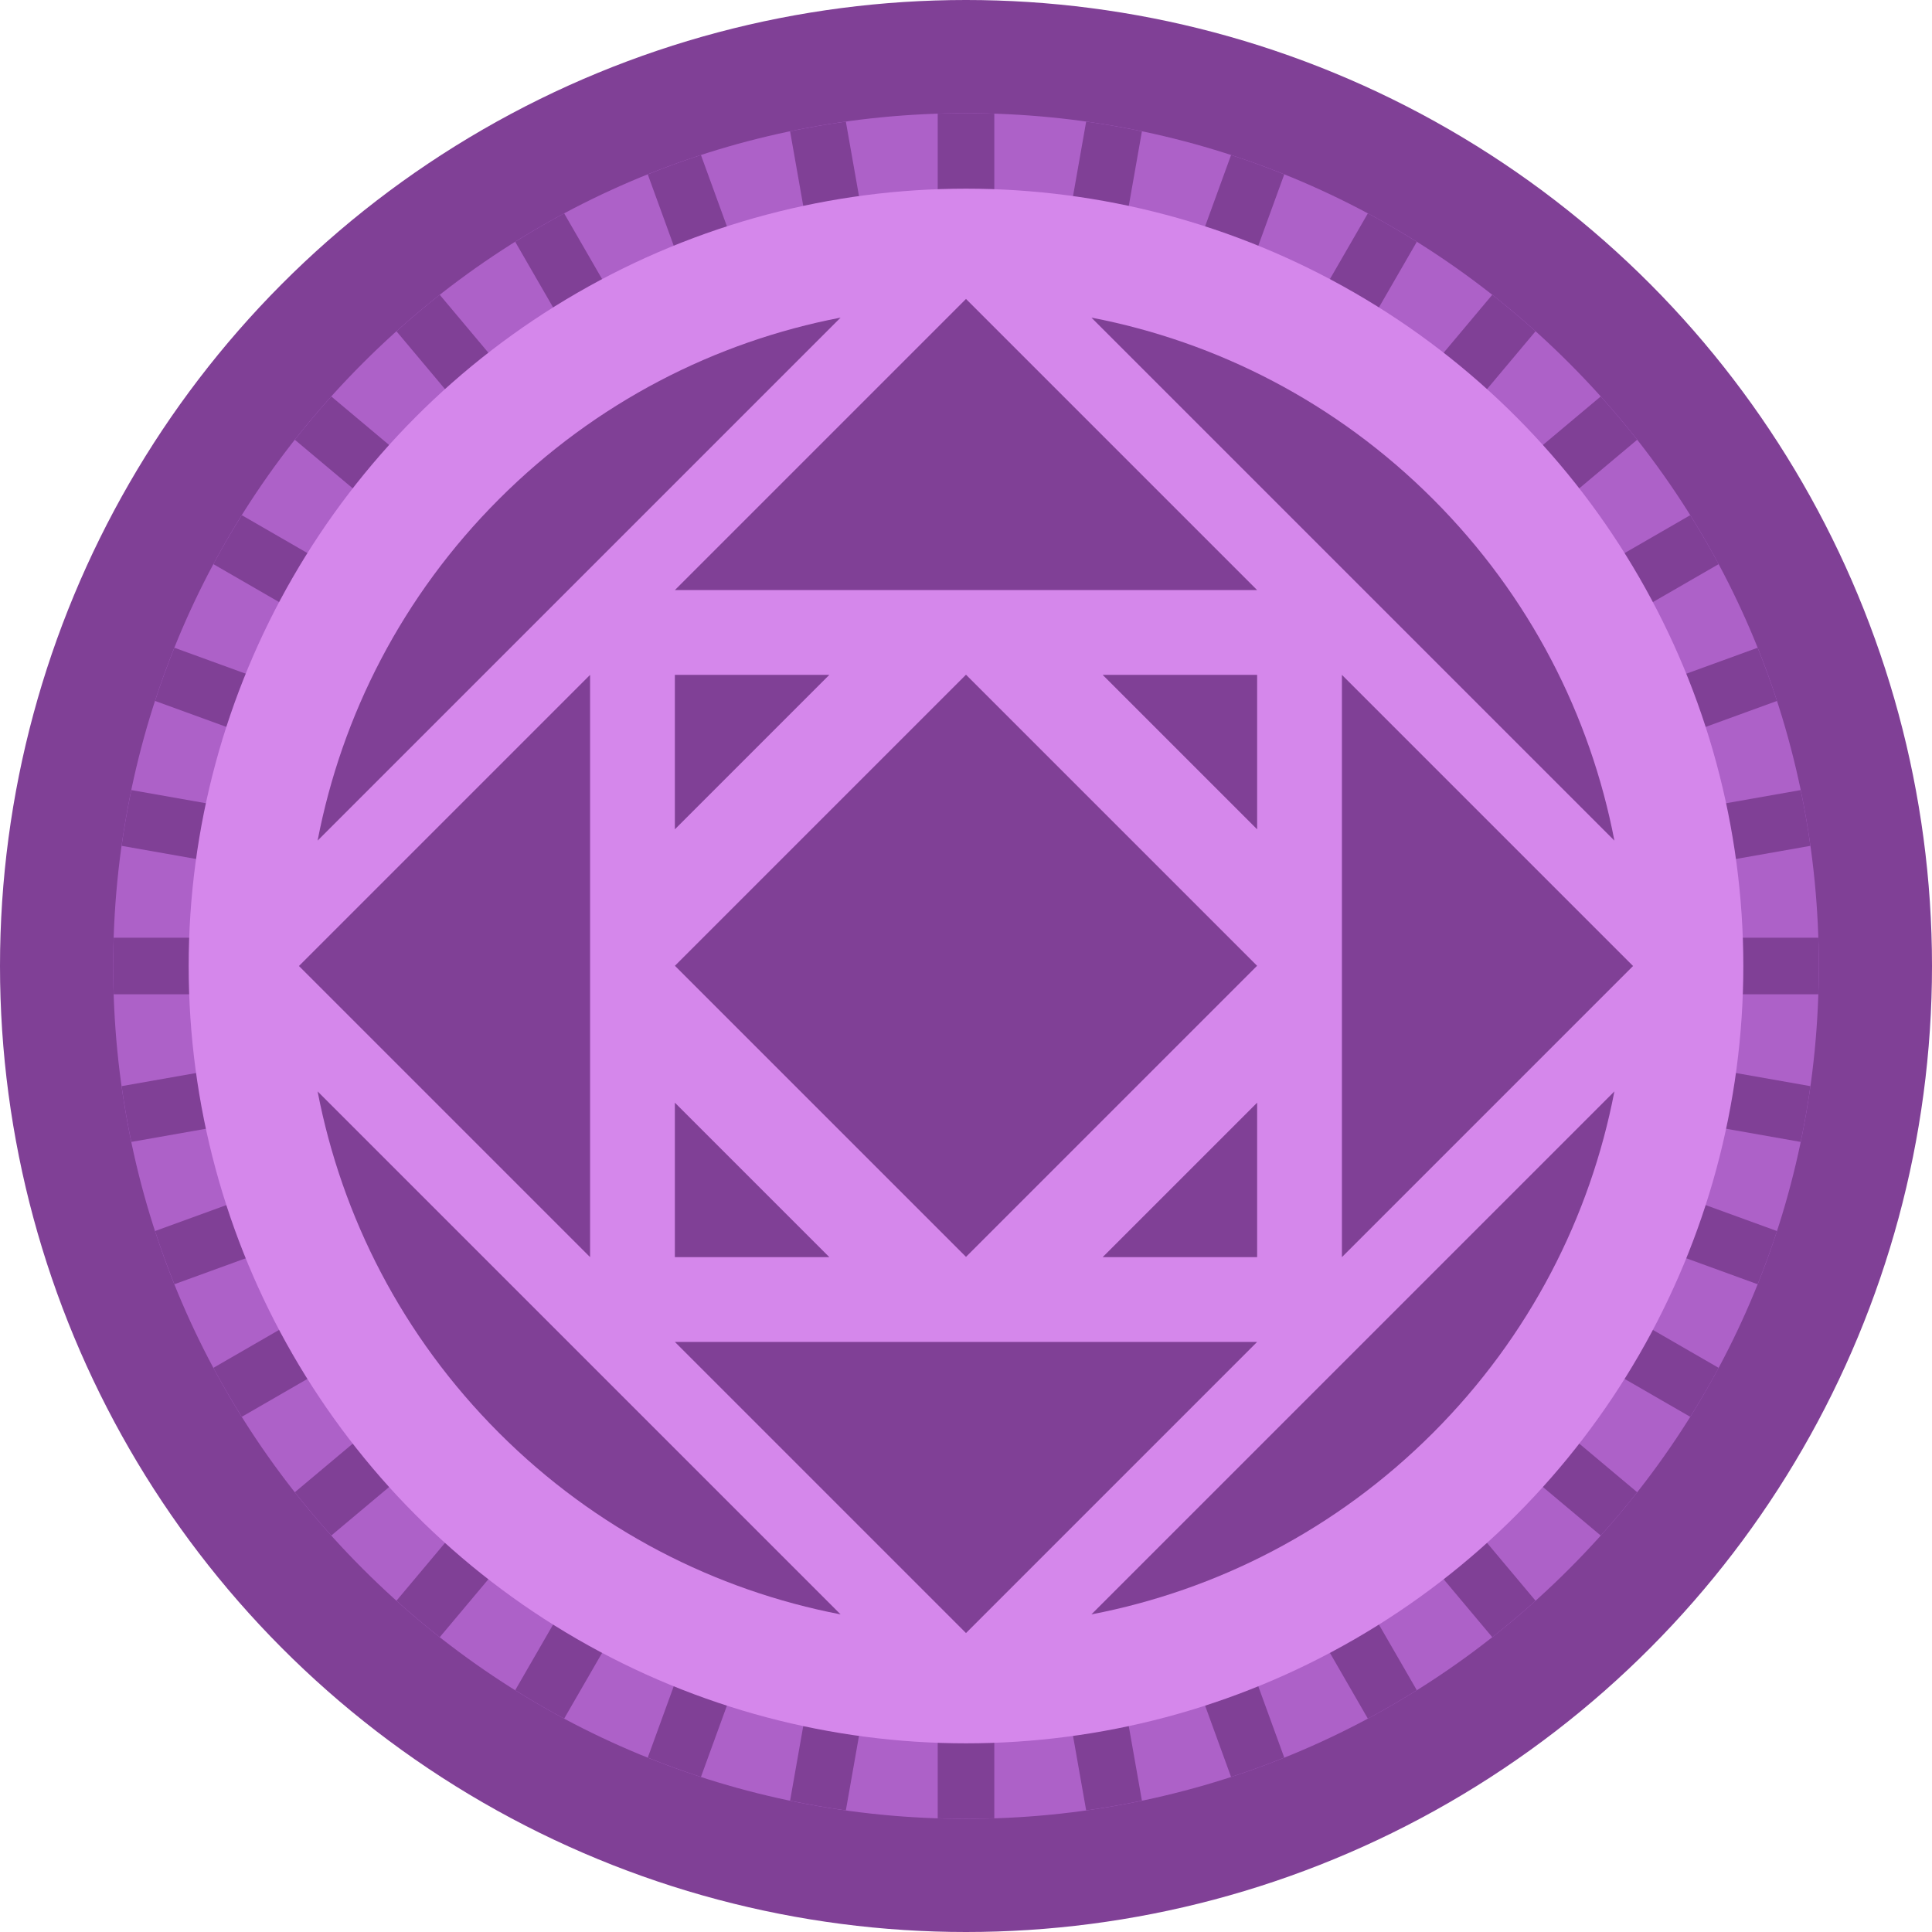 <svg id="Capa_1" enable-background="new 0 0 512 512" height="512" viewBox="0 0 512 512" width="512" xmlns="http://www.w3.org/2000/svg"><circle cx="256" cy="256" fill="#804096" r="256"/><path d="m256 482c-60.367 0-117.12-23.508-159.806-66.194s-66.194-99.439-66.194-159.806 23.508-117.12 66.194-159.806 99.439-66.194 159.806-66.194 117.12 23.508 159.806 66.194 66.194 99.439 66.194 159.806-23.508 117.12-66.194 159.806-99.439 66.194-159.806 66.194z" fill="#ad61c8"/><path d="m479.774 287.842-138.049-24.342h140.139c.081-2.494.136-4.993.136-7.5s-.056-5.006-.136-7.5h-140.139l138.05-24.342c-.696-4.967-1.557-9.894-2.576-14.777l-138.08 24.347 131.798-47.971c-1.55-4.759-3.265-9.458-5.129-14.096l-131.796 47.97 121.464-70.127c-2.357-4.401-4.876-8.724-7.531-12.972l-121.434 70.11 107.379-90.102c-3.082-3.915-6.304-7.741-9.662-11.474l-107.36 90.086 90.086-107.36c-3.733-3.358-7.559-6.58-11.474-9.662l-90.101 107.379 70.11-121.434c-4.248-2.656-8.571-5.174-12.972-7.531l-70.127 121.464 47.97-131.796c-4.639-1.864-9.338-3.579-14.096-5.129l-47.971 131.798 24.347-138.08c-4.883-1.019-9.81-1.879-14.777-2.576l-24.343 138.05v-140.139c-2.494-.08-4.993-.136-7.5-.136s-5.006.056-7.5.136v140.139l-24.342-138.05c-4.967.696-9.894 1.557-14.777 2.576l24.347 138.08-47.97-131.798c-4.759 1.55-9.458 3.265-14.096 5.129l47.97 131.796-70.128-121.464c-4.401 2.357-8.724 4.876-12.972 7.531l70.11 121.434-90.102-107.379c-3.915 3.082-7.741 6.304-11.474 9.662l90.086 107.36-107.36-90.086c-3.358 3.733-6.58 7.559-9.662 11.474l107.379 90.101-121.434-70.11c-2.656 4.248-5.174 8.571-7.531 12.972l121.464 70.127-131.796-47.97c-1.864 4.639-3.579 9.338-5.129 14.096l131.798 47.971-138.08-24.347c-1.019 4.883-1.879 9.81-2.575 14.777l138.05 24.342h-140.14c-.08 2.495-.136 4.994-.136 7.501s.056 5.006.136 7.5h140.139l-138.05 24.342c.696 4.967 1.557 9.894 2.575 14.777l138.08-24.347-131.797 47.97c1.55 4.759 3.265 9.458 5.129 14.096l131.796-47.97-121.464 70.128c2.357 4.401 4.876 8.724 7.531 12.972l121.434-70.11-107.379 90.102c3.082 3.915 6.304 7.741 9.662 11.474l107.36-90.086-90.086 107.36c3.733 3.358 7.559 6.58 11.474 9.662l90.101-107.379-70.11 121.434c4.248 2.656 8.571 5.174 12.972 7.531l70.128-121.464-47.97 131.796c4.639 1.864 9.338 3.579 14.096 5.129l47.971-131.798-24.347 138.08c4.883 1.019 9.81 1.879 14.777 2.576l24.342-138.05v140.139c2.494.081 4.993.136 7.5.136s5.006-.056 7.5-.136v-140.139l24.342 138.05c4.967-.696 9.894-1.557 14.777-2.576l-24.347-138.08 47.971 131.798c4.759-1.55 9.458-3.265 14.096-5.129l-47.97-131.796 70.127 121.464c4.401-2.357 8.724-4.876 12.972-7.531l-70.11-121.434 90.102 107.379c3.915-3.082 7.741-6.304 11.474-9.662l-90.086-107.36 107.36 90.086c3.358-3.733 6.58-7.559 9.662-11.474l-107.379-90.101 121.434 70.11c2.656-4.248 5.174-8.571 7.531-12.972l-121.464-70.127 131.796 47.97c1.864-4.639 3.579-9.338 5.129-14.096l-131.798-47.971 138.08 24.347c1.019-4.884 1.879-9.811 2.575-14.778z" fill="#804096"/><circle cx="256" cy="256" fill="#d587eb" r="206"/><g fill="#804096"><path d="m201.445 201.445h109.11v109.11h-109.11z" transform="matrix(.707 .707 -.707 .707 256 -106.039)"/><path d="m355.624 178.847 77.153 77.153-77.153 77.153z"/><path d="m156.376 333.153-77.153-77.153 77.153-77.153z"/><path d="m333.153 355.624-77.153 77.153-77.153-77.153z"/><path d="m178.847 156.376 77.153-77.153 77.153 77.153z"/><path d="m333.153 292.223v40.93h-40.93z"/><path d="m292.223 178.847h40.93v40.93z"/><path d="m178.847 219.777v-40.93h40.93z"/><path d="m219.777 333.153h-40.93v-40.93z"/><path d="m427.832 222.771c-6.382-33.163-22.41-64.836-48.088-90.514s-57.352-41.706-90.514-48.088z"/><path d="m427.832 289.229-138.603 138.603c33.163-6.382 64.836-22.41 90.514-48.088s41.707-57.352 48.089-90.515z"/><path d="m84.168 289.229c6.382 33.163 22.41 64.836 48.088 90.514s57.352 41.706 90.514 48.088z"/><path d="m222.771 84.168c-33.163 6.382-64.836 22.41-90.514 48.088s-41.706 57.352-48.088 90.514z"/></g></svg>